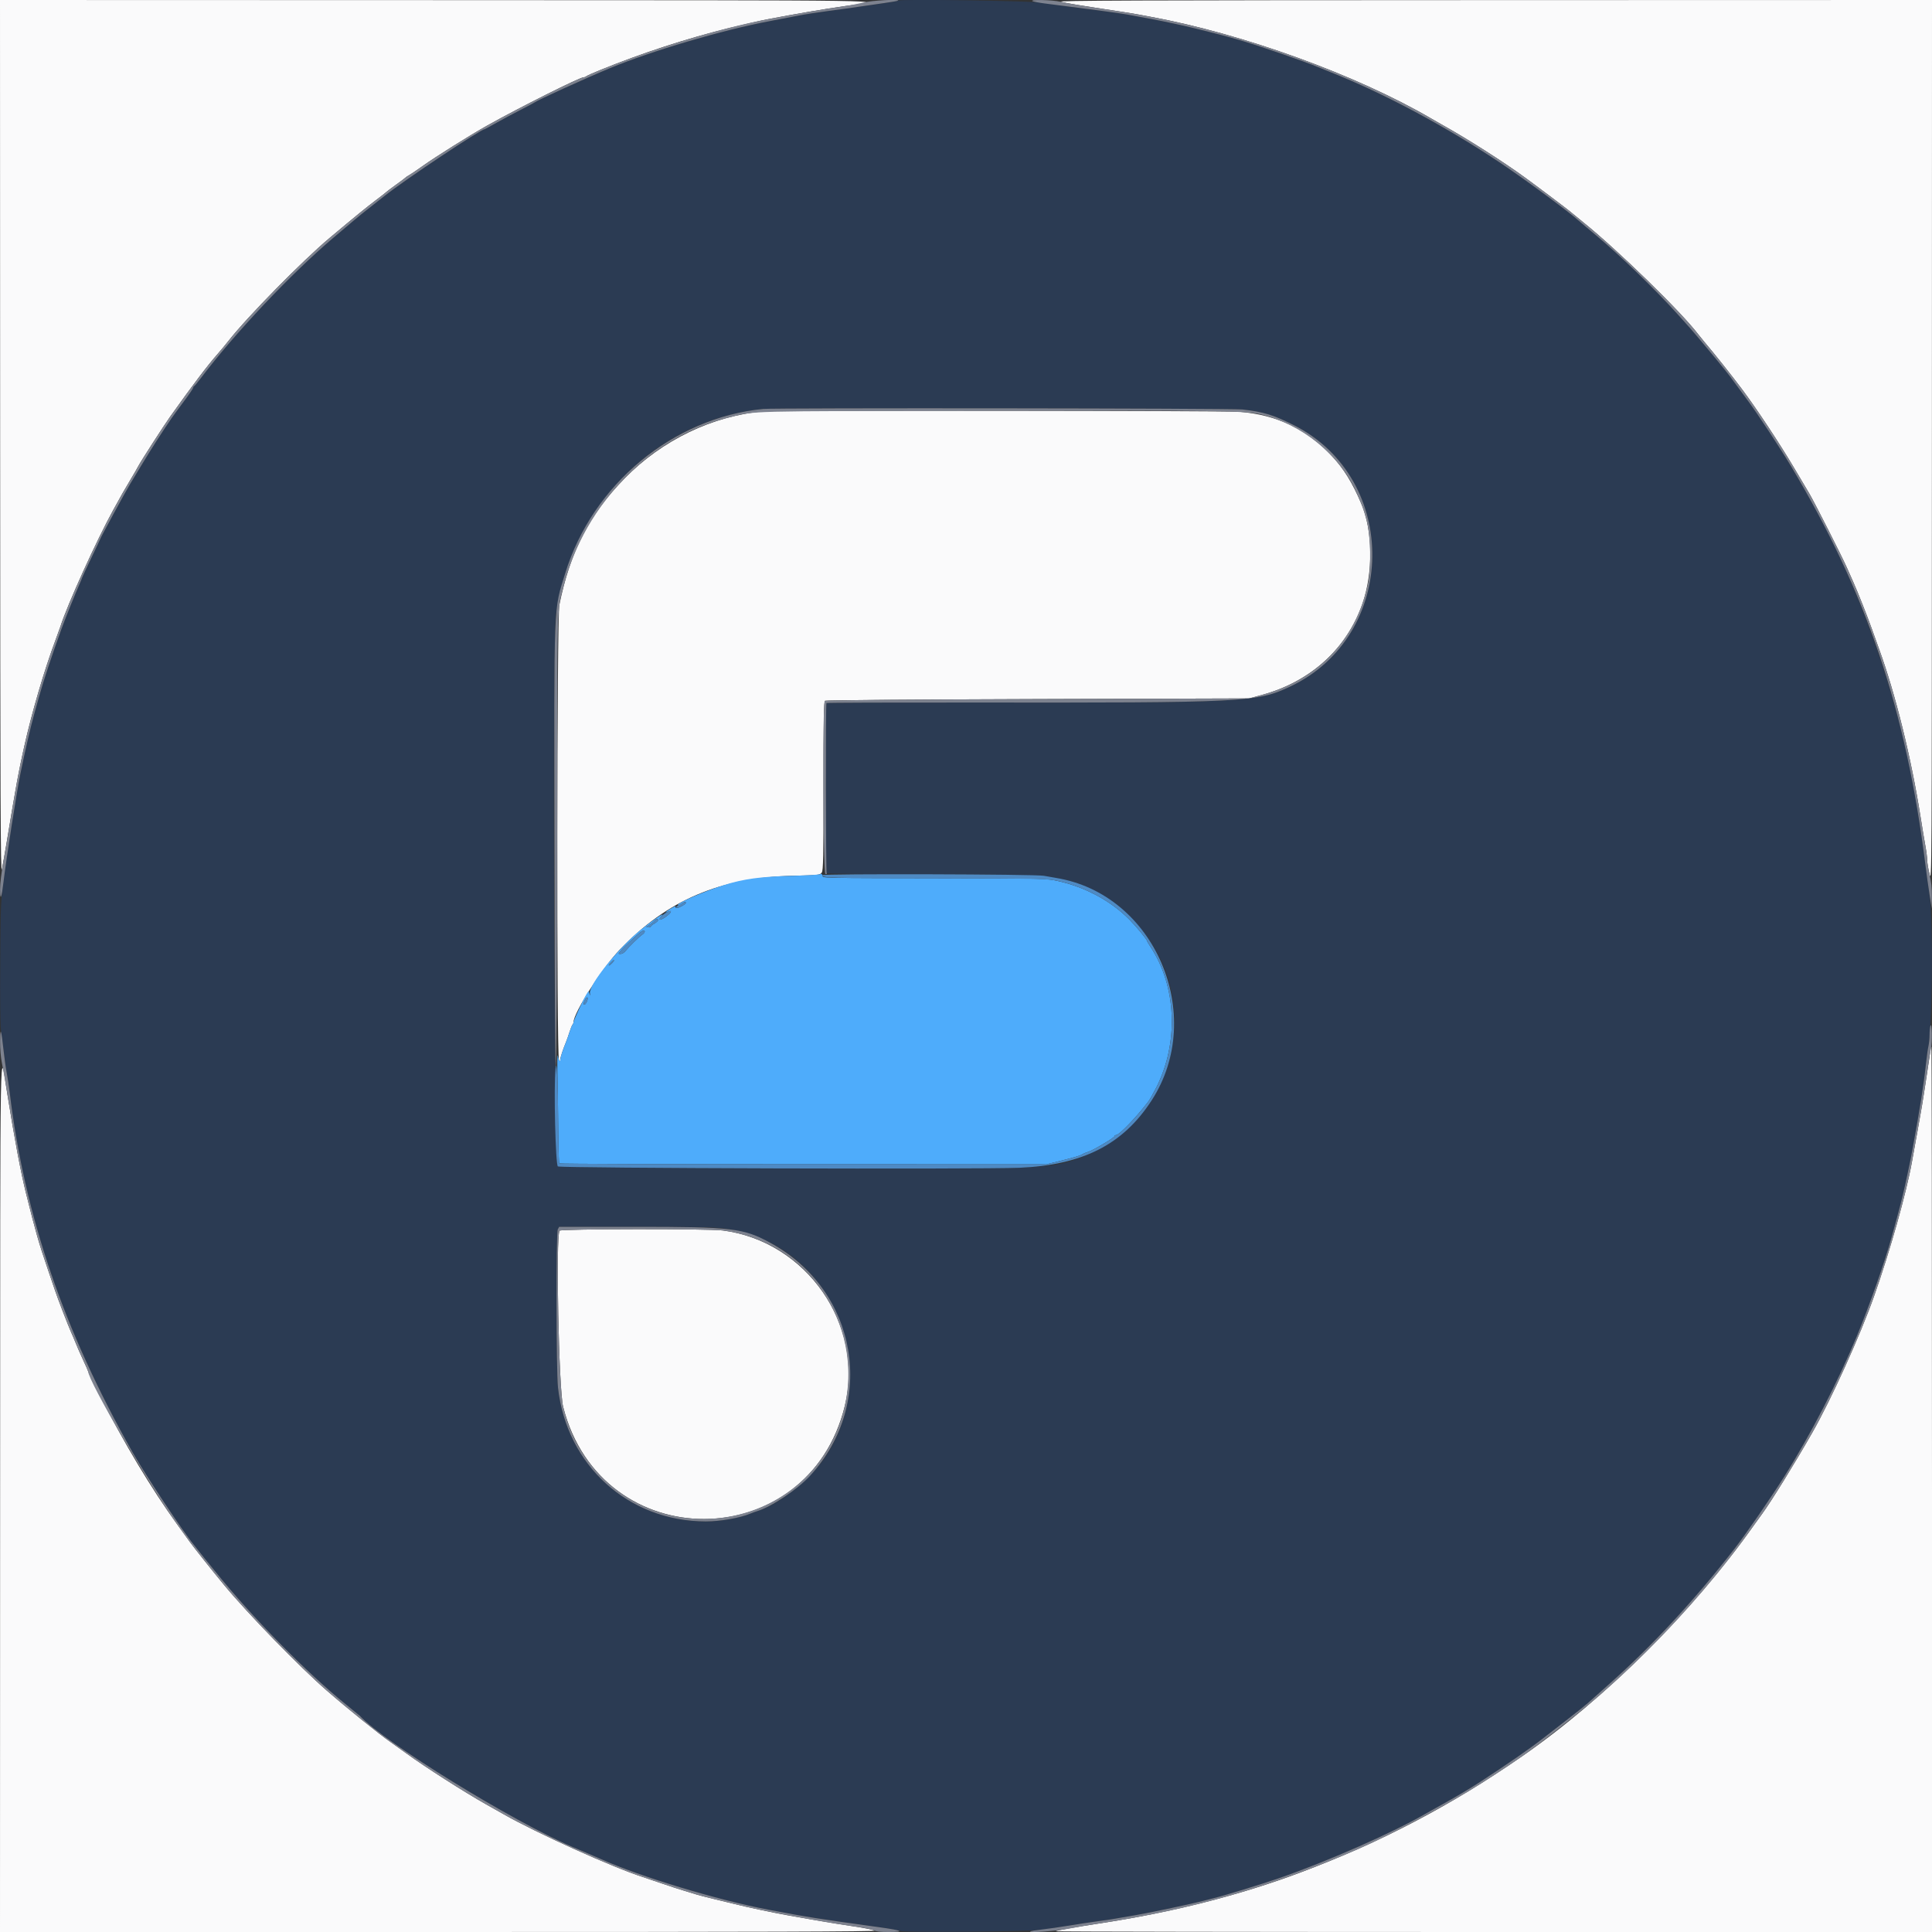 <svg id="svg" version="1.1" xmlns="http://www.w3.org/2000/svg" xmlns:xlink="http://www.w3.org/1999/xlink" width="400" height="400" viewBox="0, 0, 400,400"><rect x="0" y="0" width="400" height="400" fill="#333333" stroke="none"/><g id="svgg"><path id="path0" d="M0.030 90.813 C 0.055 166.606,0.114 181.356,0.389 180.000 C 0.570 179.106,1.007 176.631,1.360 174.500 C 3.420 162.083,3.772 160.164,5.026 154.500 C 6.533 147.699,9.196 138.645,11.499 132.500 C 11.936 131.331,12.384 130.094,12.493 129.750 C 13.924 125.235,20.081 111.667,23.496 105.500 C 24.219 104.194,25.064 102.669,25.374 102.111 C 25.683 101.553,26.442 100.260,27.060 99.236 C 27.678 98.212,28.396 96.969,28.655 96.472 C 29.188 95.448,33.921 88.104,35.250 86.238 C 39.951 79.638,43.000 75.615,45.110 73.226 C 45.668 72.594,46.688 71.363,47.375 70.491 C 51.330 65.472,62.668 53.942,68.250 49.262 C 73.844 44.571,75.825 42.954,77.750 41.504 C 78.919 40.624,79.931 39.831,80.000 39.743 C 80.069 39.654,80.969 38.977,82.000 38.238 C 83.031 37.499,83.931 36.822,84.000 36.734 C 84.069 36.647,84.379 36.441,84.690 36.277 C 85.001 36.114,86.238 35.277,87.440 34.418 C 90.184 32.456,97.331 27.973,100.875 25.992 C 107.700 22.175,120.041 16.000,120.844 16.000 C 121.012 16.000,121.257 15.905,121.387 15.789 C 121.518 15.672,122.750 15.119,124.125 14.560 C 132.988 10.954,141.970 8.027,151.125 5.761 C 153.638 5.139,157.510 4.257,158.875 3.995 C 164.585 2.902,170.966 1.814,174.875 1.268 C 184.046 -0.013,188.832 0.057,90.313 0.027 L 0.000 0.000 0.030 90.813 M219.625 0.369 C 220.738 0.656,223.601 1.126,231.875 2.377 C 233.250 2.585,234.966 2.866,235.688 3.002 C 236.409 3.139,237.534 3.348,238.188 3.469 C 257.319 6.992,280.782 15.489,296.241 24.492 C 297.140 25.016,298.325 25.694,298.875 26.001 C 303.808 28.750,311.160 33.434,315.573 36.640 C 317.896 38.327,324.409 43.223,324.911 43.659 C 325.205 43.916,326.493 44.969,327.772 46.000 C 334.986 51.818,348.082 64.578,351.597 69.216 C 351.872 69.578,352.441 70.279,352.861 70.773 C 355.048 73.345,358.524 77.720,360.788 80.750 C 363.736 84.696,368.434 91.799,371.373 96.750 C 372.719 99.019,374.188 101.494,374.636 102.250 C 375.610 103.893,381.367 115.243,382.308 117.375 C 382.672 118.200,383.273 119.548,383.644 120.370 C 384.553 122.387,386.647 127.666,387.515 130.125 C 387.902 131.225,388.570 133.081,388.997 134.250 C 392.420 143.608,395.701 156.863,397.629 169.125 C 397.975 171.325,398.425 174.025,398.629 175.125 C 398.833 176.225,399.005 177.575,399.011 178.125 C 399.016 178.675,399.233 179.969,399.492 181.000 C 399.956 182.847,399.963 181.521,399.982 91.438 L 400.000 0.000 309.188 0.023 C 234.436 0.041,218.596 0.103,219.625 0.369 M158.125 85.168 C 147.606 86.046,137.050 91.131,129.336 99.035 C 121.948 106.605,118.070 114.120,115.807 125.250 C 115.296 127.762,115.223 218.568,115.731 219.440 C 115.964 219.839,115.986 219.834,116.001 219.375 C 116.015 218.909,116.535 217.319,117.213 215.667 C 117.373 215.277,117.688 214.377,117.913 213.667 C 118.138 212.956,118.419 212.268,118.536 212.137 C 118.654 212.007,118.750 211.767,118.750 211.603 C 118.750 209.688,124.648 200.448,128.320 196.611 C 138.148 186.343,149.092 181.678,164.196 181.318 C 169.488 181.192,169.785 181.159,170.134 180.662 C 170.447 180.214,170.500 177.617,170.500 162.709 C 170.500 149.040,170.567 145.236,170.813 145.077 C 170.984 144.966,190.813 144.813,214.875 144.737 L 258.625 144.600 261.385 143.844 C 271.343 141.116,278.918 134.218,282.078 125.000 C 284.332 118.424,284.231 109.854,281.832 104.250 C 279.978 99.918,278.192 97.026,275.777 94.443 C 270.512 88.816,264.455 85.910,256.625 85.256 C 253.905 85.029,160.789 84.945,158.125 85.168 M399.750 216.927 C 399.750 217.024,399.585 218.177,399.384 219.489 C 399.183 220.801,398.832 223.113,398.603 224.625 C 398.035 228.380,397.891 229.237,397.007 234.125 C 396.584 236.463,396.066 239.331,395.857 240.500 C 394.690 247.018,391.329 258.945,388.017 268.328 C 385.156 276.432,379.076 289.853,375.166 296.698 C 371.517 303.085,366.708 310.862,364.776 313.500 C 364.222 314.256,363.491 315.269,363.152 315.750 C 350.661 333.454,332.306 351.746,315.072 363.664 C 300.291 373.885,286.011 381.368,269.252 387.674 C 256.809 392.355,242.471 395.984,227.468 398.250 C 222.622 398.982,218.736 399.681,218.565 399.852 C 218.483 399.933,259.273 400.000,309.208 400.000 L 400.000 400.000 400.000 308.375 C 400.000 257.981,399.944 216.750,399.875 216.750 C 399.806 216.750,399.750 216.829,399.750 216.927 M0.025 309.313 L 0.000 400.000 90.675 400.000 C 158.897 400.000,181.279 399.929,181.063 399.713 C 180.905 399.555,179.055 399.173,176.951 398.865 C 174.847 398.556,171.100 397.948,168.625 397.513 C 166.150 397.079,163.563 396.625,162.875 396.505 C 160.354 396.063,154.433 394.803,152.250 394.244 C 151.769 394.121,149.912 393.670,148.125 393.242 C 146.338 392.814,144.594 392.367,144.250 392.249 C 143.906 392.131,142.781 391.787,141.750 391.484 C 140.719 391.182,138.581 390.487,137.000 389.939 C 135.419 389.392,133.675 388.801,133.125 388.625 C 126.911 386.643,111.005 379.470,104.250 375.603 C 103.631 375.249,102.000 374.329,100.625 373.557 C 96.244 371.101,87.964 365.809,84.125 363.012 C 82.888 362.110,81.425 361.063,80.875 360.685 C 78.618 359.132,71.917 353.723,67.641 350.000 C 62.016 345.104,51.417 334.211,46.477 328.250 C 44.141 325.432,40.054 320.294,39.299 319.228 C 38.869 318.621,37.660 316.944,36.611 315.500 C 31.442 308.387,25.524 298.517,20.781 289.099 C 19.389 286.335,18.250 284.011,18.250 283.936 C 18.250 283.861,17.796 282.825,17.240 281.634 C 16.685 280.443,16.004 278.894,15.727 278.192 C 15.450 277.490,14.991 276.405,14.707 275.781 C 14.142 274.541,11.903 268.723,11.375 267.125 C 11.194 266.575,10.486 264.494,9.803 262.500 C 8.032 257.330,7.416 255.177,5.404 247.125 C 4.309 242.743,3.075 236.192,1.495 226.375 C -0.070 216.646,0.053 209.699,0.025 309.313 M115.846 254.798 C 115.046 256.092,115.692 287.724,116.590 291.250 C 124.520 322.371,167.342 322.198,174.925 291.014 C 178.993 274.286,166.969 257.024,149.669 254.756 C 146.746 254.373,116.085 254.410,115.846 254.798 " stroke="none" fill="#fafafb" fill-rule="evenodd"></path><path id="path1" d="M185.962 0.121 C 185.891 0.192,184.605 0.420,183.104 0.627 C 181.603 0.834,179.306 1.168,178.000 1.369 C 176.694 1.570,173.825 1.967,171.625 2.252 C 169.425 2.536,166.556 2.981,165.250 3.241 C 163.944 3.501,161.300 4.009,159.375 4.371 C 149.601 6.207,134.983 10.514,126.250 14.130 C 121.165 16.236,111.273 20.736,110.625 21.239 C 110.487 21.345,109.194 22.033,107.750 22.768 C 106.306 23.502,104.070 24.698,102.780 25.426 C 101.491 26.154,100.399 26.750,100.354 26.750 C 99.553 26.750,83.999 37.102,79.750 40.463 C 78.444 41.496,76.717 42.855,75.913 43.483 C 74.563 44.538,72.690 46.100,68.879 49.349 C 60.032 56.893,48.656 68.950,41.630 78.230 C 40.945 79.135,40.298 79.912,40.192 79.958 C 40.087 80.004,40.000 80.150,40.000 80.283 C 40.000 80.415,39.128 81.691,38.063 83.118 C 36.997 84.545,35.868 86.086,35.553 86.543 C 33.639 89.325,31.054 93.357,29.329 96.250 C 28.551 97.556,27.477 99.336,26.942 100.205 C 26.079 101.608,20.750 111.420,20.750 111.606 C 20.750 111.646,19.906 113.437,18.875 115.584 C 17.844 117.732,17.000 119.544,17.000 119.612 C 17.000 119.680,16.735 120.329,16.410 121.055 C 15.574 122.928,13.414 128.306,12.668 130.375 C 10.607 136.088,9.028 140.863,8.119 144.125 C 7.927 144.813,7.427 146.613,7.007 148.125 C 5.680 152.906,4.041 160.632,3.109 166.500 C -0.054 186.427,0.173 184.022,0.060 198.750 C -0.004 207.081,0.055 212.287,0.228 213.500 C 0.375 214.531,0.671 216.838,0.886 218.625 C 1.101 220.412,1.376 222.269,1.497 222.750 C 1.617 223.231,1.841 224.694,1.993 226.000 C 4.936 251.255,13.168 275.415,27.421 300.625 C 30.153 305.458,37.922 317.179,40.179 319.875 C 40.294 320.012,40.779 320.631,41.257 321.250 C 41.734 321.869,42.181 322.431,42.250 322.500 C 42.319 322.569,43.324 323.806,44.484 325.250 C 52.098 334.727,63.465 346.301,71.625 352.883 C 73.138 354.103,74.431 355.163,74.500 355.238 C 79.490 360.701,106.146 377.126,118.625 382.427 C 119.313 382.719,120.719 383.314,121.750 383.748 C 122.781 384.182,123.963 384.690,124.375 384.876 C 132.441 388.513,148.548 393.384,159.125 395.385 C 167.574 396.983,168.665 397.155,181.990 399.003 C 184.116 399.298,186.055 399.646,186.298 399.776 C 186.947 400.123,213.079 399.919,215.750 399.545 C 216.919 399.382,219.506 398.979,221.500 398.650 C 223.494 398.320,226.137 397.920,227.375 397.760 C 228.613 397.599,230.188 397.366,230.875 397.240 C 231.563 397.115,233.531 396.776,235.250 396.487 C 238.104 396.007,246.965 394.122,249.375 393.482 C 249.925 393.336,250.769 393.121,251.250 393.005 C 253.425 392.478,261.246 390.086,264.750 388.876 C 275.028 385.325,288.622 379.324,295.625 375.247 C 296.175 374.927,297.581 374.140,298.750 373.498 C 301.380 372.054,304.363 370.281,306.500 368.890 C 312.298 365.116,316.771 362.016,319.564 359.835 C 320.592 359.032,322.883 357.252,324.654 355.880 C 326.426 354.508,328.269 353.034,328.750 352.603 C 329.231 352.173,331.224 350.395,333.179 348.654 C 341.254 341.460,350.042 332.128,356.867 323.500 C 359.420 320.273,359.848 319.707,362.151 316.500 C 368.486 307.682,373.742 298.972,378.748 289.000 C 383.281 279.968,386.172 272.946,389.656 262.500 C 390.413 260.231,391.322 257.306,391.675 256.000 C 392.029 254.694,392.539 252.838,392.809 251.875 C 393.079 250.912,393.401 249.703,393.525 249.188 C 393.649 248.672,393.854 247.828,393.982 247.313 C 394.408 245.592,395.512 240.399,395.883 238.375 C 397.587 229.069,398.275 224.704,398.756 220.125 C 398.901 218.750,399.088 217.400,399.172 217.125 C 400.029 214.309,400.281 190.957,399.512 185.500 C 399.232 183.506,398.775 180.075,398.497 177.875 C 398.219 175.675,397.884 173.256,397.752 172.500 C 397.620 171.744,397.390 170.281,397.240 169.250 C 394.160 148.080,386.412 124.759,376.227 106.000 C 371.840 97.920,365.764 88.161,361.903 82.991 C 361.200 82.049,359.986 80.397,359.204 79.320 C 357.884 77.499,357.037 76.439,353.542 72.230 C 352.042 70.425,350.252 68.307,349.875 67.892 C 349.738 67.741,348.618 66.494,347.386 65.121 C 342.903 60.122,335.275 52.737,330.505 48.776 C 328.921 47.461,327.280 46.074,326.859 45.695 C 324.752 43.796,315.839 37.217,310.782 33.828 C 299.438 26.224,286.553 19.331,275.509 14.956 C 274.473 14.546,273.288 14.067,272.875 13.892 C 270.055 12.698,260.260 9.329,256.500 8.259 C 253.140 7.303,251.592 6.897,247.451 5.885 C 244.880 5.256,240.943 4.408,238.701 3.999 C 236.459 3.590,234.063 3.144,233.375 3.009 C 232.225 2.784,229.642 2.432,221.250 1.357 C 219.531 1.136,217.113 0.780,215.875 0.564 C 213.669 0.180,186.309 -0.225,185.962 0.121 M257.207 84.773 C 261.591 85.269,263.731 85.922,267.927 88.048 C 289.892 99.178,289.411 131.637,267.125 142.144 C 260.216 145.401,257.927 145.515,201.061 145.452 C 184.664 145.434,171.186 145.481,171.111 145.556 C 170.934 145.732,170.969 180.498,171.146 180.784 C 171.219 180.903,179.738 181.003,190.077 181.006 C 219.446 181.016,221.411 181.254,228.531 185.658 C 249.345 198.533,247.625 228.814,225.505 238.924 C 221.251 240.869,218.088 241.491,211.000 241.779 C 202.865 242.109,116.190 241.869,115.528 241.515 C 114.722 241.084,114.318 132.679,115.103 127.195 C 118.360 104.413,136.097 86.828,158.000 84.666 C 160.486 84.421,254.991 84.523,257.207 84.773 M150.267 254.388 C 172.211 257.449,183.363 283.647,170.570 302.085 C 167.402 306.652,161.055 311.605,156.750 312.872 C 156.406 312.973,155.787 313.198,155.375 313.371 C 153.222 314.278,149.105 315.001,146.125 314.995 C 130.065 314.965,117.281 303.374,115.525 287.250 C 115.149 283.798,115.110 255.228,115.481 254.536 L 115.768 254.000 131.625 254.000 C 144.601 254.000,147.989 254.071,150.267 254.388 " stroke="none" fill="#2b3b53" fill-rule="evenodd"></path><path id="path2" d="M169.868 180.968 C 169.734 181.094,167.150 181.254,164.125 181.324 C 157.479 181.479,153.929 181.963,149.776 183.282 C 145.424 184.663,139.976 187.060,140.346 187.429 C 140.413 187.496,140.725 187.371,141.039 187.150 C 141.658 186.717,142.001 186.641,141.998 186.938 C 141.996 187.193,140.547 188.000,140.090 188.000 C 139.887 188.000,139.796 187.878,139.888 187.729 C 140.081 187.417,138.864 188.023,138.125 188.607 C 137.646 188.986,137.653 188.993,138.301 188.762 C 139.284 188.412,138.969 189.030,137.727 189.891 C 136.562 190.698,136.162 190.525,137.020 189.585 C 137.831 188.697,135.241 190.427,132.708 192.466 C 128.103 196.173,121.881 203.914,122.131 205.625 C 122.223 206.253,122.210 206.277,122.051 205.771 L 121.862 205.166 121.466 205.771 C 120.898 206.638,118.750 211.251,118.750 211.603 C 118.750 211.767,118.654 212.007,118.536 212.137 C 118.419 212.268,118.138 212.956,117.913 213.667 C 117.688 214.377,117.373 215.277,117.213 215.667 C 116.534 217.321,116.016 218.908,116.008 219.354 C 115.996 220.077,115.697 219.628,115.483 218.565 C 115.379 218.048,115.352 220.213,115.424 223.375 C 115.495 226.537,115.570 231.731,115.589 234.917 C 115.609 238.102,115.702 240.785,115.796 240.879 C 115.890 240.973,138.615 241.053,166.296 241.058 L 216.625 241.065 219.375 240.386 C 222.497 239.616,223.748 239.238,224.163 238.937 C 224.322 238.823,224.796 238.630,225.216 238.510 C 226.231 238.219,230.750 235.550,230.750 235.242 C 230.750 235.109,230.901 235.000,231.086 235.000 C 231.743 235.000,235.403 231.180,237.815 227.976 C 238.057 227.655,238.747 226.432,239.349 225.258 C 244.088 216.015,243.630 204.236,238.212 196.050 C 237.820 195.459,237.500 194.912,237.500 194.836 C 237.500 194.543,235.323 191.897,233.854 190.404 C 230.087 186.574,224.726 183.672,219.125 182.430 C 216.678 181.887,216.237 181.874,198.375 181.838 C 168.039 181.777,170.513 181.829,170.297 181.245 C 170.181 180.931,170.018 180.826,169.868 180.968 M136.250 190.512 C 136.250 190.656,135.913 190.965,135.502 191.199 C 135.090 191.433,134.752 191.709,134.752 191.813 C 134.751 191.916,134.497 192.000,134.188 191.999 C 133.672 191.998,133.688 191.960,134.375 191.540 C 134.787 191.287,135.279 190.894,135.468 190.666 C 135.855 190.197,136.250 190.119,136.250 190.512 M132.991 193.486 C 132.364 193.905,130.151 196.067,129.440 196.956 C 129.201 197.255,128.769 197.500,128.480 197.500 C 127.963 197.500,127.964 197.490,128.545 196.813 C 129.449 195.760,132.313 193.106,132.875 192.802 C 133.617 192.400,133.719 193.000,132.991 193.486 M126.751 199.374 C 126.428 199.717,126.118 199.952,126.062 199.895 C 125.923 199.756,126.814 198.797,127.106 198.771 C 127.233 198.759,127.073 199.031,126.751 199.374 M121.614 207.063 C 121.412 207.729,121.064 208.147,120.870 207.953 C 120.679 207.763,121.276 206.500,121.557 206.500 C 121.682 206.500,121.707 206.753,121.614 207.063 " stroke="none" fill="#4eacfb" fill-rule="evenodd"></path><path id="path3" d="M178.750 0.522 C 177.719 0.779,175.975 1.115,174.875 1.268 C 170.966 1.814,164.585 2.902,158.875 3.995 C 148.736 5.937,135.215 10.048,124.125 14.560 C 122.750 15.119,121.518 15.672,121.388 15.789 C 121.257 15.905,121.012 16.000,120.844 16.000 C 120.041 16.000,107.700 22.175,100.875 25.992 C 97.331 27.973,90.184 32.456,87.440 34.418 C 86.238 35.277,85.001 36.114,84.690 36.277 C 84.379 36.441,84.069 36.647,84.000 36.734 C 83.931 36.822,83.031 37.499,82.000 38.238 C 80.969 38.977,80.069 39.654,80.000 39.743 C 79.931 39.831,78.919 40.624,77.750 41.504 C 75.825 42.954,73.844 44.571,68.250 49.262 C 62.668 53.942,51.330 65.472,47.375 70.491 C 46.688 71.363,45.668 72.594,45.110 73.226 C 43.000 75.615,39.951 79.638,35.250 86.238 C 33.921 88.104,29.188 95.448,28.655 96.472 C 28.396 96.969,27.678 98.212,27.060 99.236 C 26.442 100.260,25.683 101.553,25.374 102.111 C 25.064 102.669,24.219 104.194,23.496 105.500 C 20.081 111.667,13.924 125.235,12.493 129.750 C 12.384 130.094,11.936 131.331,11.499 132.500 C 8.177 141.366,4.929 153.496,3.265 163.250 C 3.113 164.144,2.774 166.113,2.512 167.625 C 2.250 169.137,1.906 171.219,1.749 172.250 C 1.591 173.281,1.133 175.937,0.731 178.152 C 0.300 180.528,0.006 182.988,0.016 184.152 C 0.036 186.668,0.332 185.991,0.738 182.500 C 1.268 177.948,3.451 163.960,4.211 160.250 C 5.206 155.393,6.266 150.795,7.007 148.125 C 7.427 146.613,7.927 144.813,8.119 144.125 C 9.028 140.863,10.607 136.088,12.668 130.375 C 13.414 128.306,15.574 122.928,16.410 121.055 C 16.735 120.329,17.000 119.680,17.000 119.612 C 17.000 119.544,17.844 117.732,18.875 115.584 C 19.906 113.437,20.750 111.646,20.750 111.606 C 20.750 111.420,26.079 101.608,26.942 100.205 C 27.477 99.336,28.551 97.556,29.329 96.250 C 31.054 93.357,33.639 89.325,35.553 86.543 C 35.868 86.086,36.997 84.545,38.063 83.118 C 39.128 81.691,40.000 80.415,40.000 80.283 C 40.000 80.150,40.087 80.004,40.192 79.958 C 40.298 79.912,40.945 79.135,41.630 78.230 C 48.656 68.950,60.032 56.893,68.879 49.349 C 72.690 46.100,74.563 44.538,75.913 43.483 C 76.717 42.855,78.444 41.496,79.750 40.463 C 83.999 37.102,99.553 26.750,100.354 26.750 C 100.399 26.750,101.491 26.154,102.780 25.426 C 104.070 24.698,106.306 23.502,107.750 22.768 C 109.194 22.033,110.487 21.345,110.625 21.239 C 111.273 20.736,121.165 16.236,126.250 14.130 C 134.983 10.514,149.601 6.207,159.375 4.371 C 161.300 4.009,163.944 3.501,165.250 3.241 C 166.556 2.981,169.425 2.536,171.625 2.252 C 173.825 1.967,176.694 1.570,178.000 1.369 C 179.306 1.168,181.603 0.834,183.104 0.627 C 184.605 0.420,185.889 0.194,185.958 0.125 C 186.307 -0.224,180.449 0.099,178.750 0.522 M213.750 0.230 C 213.956 0.348,215.137 0.571,216.375 0.727 C 217.613 0.882,219.863 1.172,221.375 1.370 C 222.887 1.569,225.925 1.964,228.125 2.247 C 230.325 2.531,232.688 2.873,233.375 3.009 C 234.063 3.144,236.459 3.590,238.701 3.999 C 240.943 4.408,244.880 5.256,247.451 5.885 C 251.592 6.897,253.140 7.303,256.500 8.259 C 260.260 9.329,270.055 12.698,272.875 13.892 C 273.288 14.067,274.473 14.546,275.509 14.956 C 286.553 19.331,299.438 26.224,310.782 33.828 C 315.839 37.217,324.752 43.796,326.859 45.695 C 327.280 46.074,328.921 47.461,330.505 48.776 C 335.275 52.737,342.903 60.122,347.386 65.121 C 348.618 66.494,349.738 67.741,349.875 67.892 C 350.252 68.307,352.042 70.425,353.542 72.230 C 357.037 76.439,357.884 77.499,359.204 79.320 C 359.986 80.397,361.200 82.049,361.903 82.991 C 363.775 85.497,368.650 92.899,370.799 96.500 C 386.452 122.717,394.605 146.889,398.626 179.000 C 398.858 180.856,399.249 183.669,399.495 185.250 L 399.942 188.125 399.969 185.625 C 399.988 183.907,399.841 182.475,399.498 181.047 C 399.224 179.904,399.000 178.554,399.000 178.047 C 399.000 177.540,398.833 176.225,398.629 175.125 C 398.425 174.025,397.975 171.325,397.629 169.125 C 395.701 156.863,392.420 143.608,388.997 134.250 C 388.570 133.081,387.902 131.225,387.515 130.125 C 386.647 127.666,384.553 122.387,383.644 120.370 C 383.273 119.548,382.672 118.200,382.308 117.375 C 381.367 115.243,375.610 103.893,374.636 102.250 C 374.188 101.494,372.719 99.019,371.373 96.750 C 368.434 91.799,363.736 84.696,360.788 80.750 C 358.524 77.720,355.048 73.345,352.861 70.773 C 352.441 70.279,351.872 69.578,351.597 69.216 C 348.082 64.578,334.986 51.818,327.772 46.000 C 326.493 44.969,325.205 43.916,324.911 43.659 C 324.409 43.223,317.896 38.327,315.573 36.640 C 311.160 33.434,303.808 28.750,298.875 26.001 C 298.325 25.694,297.140 25.016,296.241 24.492 C 280.782 15.489,257.319 6.992,238.188 3.469 C 237.534 3.348,236.409 3.139,235.688 3.002 C 234.966 2.866,233.250 2.585,231.875 2.378 C 223.827 1.164,220.960 0.695,219.574 0.367 C 217.912 -0.026,213.105 -0.139,213.750 0.230 M158.000 84.666 C 139.290 86.513,122.693 100.279,117.039 118.641 C 114.582 126.621,114.714 123.234,114.794 176.250 C 114.838 205.679,114.947 222.031,115.093 221.000 C 115.224 220.068,115.333 199.707,115.348 173.250 C 115.377 122.919,115.273 126.866,116.724 121.250 C 121.134 104.177,134.747 90.349,151.029 86.403 C 156.667 85.037,152.746 85.136,204.750 85.049 C 252.193 84.970,257.802 85.044,261.000 85.794 C 269.515 87.790,277.339 94.150,280.791 101.882 C 282.050 104.701,282.208 105.131,282.909 107.625 C 283.806 110.818,283.938 117.681,283.168 121.125 C 280.612 132.553,272.780 140.723,261.385 143.844 L 258.625 144.600 214.825 144.737 C 185.270 144.830,170.941 144.959,170.767 145.133 C 170.269 145.631,170.394 180.857,170.894 180.962 C 171.122 181.009,171.242 180.940,171.161 180.808 C 170.974 180.506,170.925 145.742,171.111 145.556 C 171.186 145.481,184.664 145.434,201.061 145.452 C 257.927 145.515,260.216 145.401,267.125 142.144 C 289.411 131.637,289.892 99.178,267.927 88.048 C 263.731 85.922,261.591 85.269,257.207 84.773 C 254.991 84.523,160.486 84.421,158.000 84.666 M399.688 212.333 C 399.584 212.585,399.497 213.429,399.494 214.208 C 399.491 214.987,399.384 216.075,399.258 216.625 C 399.132 217.175,398.908 218.750,398.761 220.125 C 398.263 224.775,397.577 229.124,395.883 238.375 C 395.507 240.428,394.387 245.690,393.993 247.250 C 393.872 247.731,393.666 248.575,393.536 249.125 C 393.406 249.675,393.079 250.912,392.809 251.875 C 392.539 252.838,392.029 254.694,391.675 256.000 C 390.320 261.006,387.088 270.225,384.444 276.625 C 380.578 285.982,374.770 297.213,369.383 305.750 C 366.510 310.304,361.467 317.619,359.128 320.625 C 350.814 331.314,342.208 340.610,333.179 348.654 C 331.224 350.395,329.231 352.173,328.750 352.603 C 328.269 353.034,326.426 354.508,324.654 355.880 C 322.883 357.252,320.592 359.032,319.564 359.835 C 316.771 362.016,312.298 365.116,306.500 368.890 C 304.363 370.281,301.380 372.054,298.750 373.498 C 297.581 374.140,296.175 374.927,295.625 375.247 C 288.622 379.324,275.028 385.325,264.750 388.876 C 261.246 390.086,253.425 392.478,251.250 393.005 C 250.769 393.121,249.925 393.336,249.375 393.482 C 246.965 394.122,238.104 396.007,235.250 396.487 C 233.531 396.776,231.563 397.115,230.875 397.240 C 230.188 397.366,228.613 397.599,227.375 397.760 C 226.137 397.920,223.494 398.320,221.500 398.649 C 219.506 398.978,216.875 399.357,215.653 399.491 C 214.431 399.625,213.364 399.802,213.282 399.884 C 212.947 400.220,218.819 399.789,221.375 399.291 C 222.887 398.996,225.629 398.527,227.468 398.250 C 247.055 395.292,262.846 390.765,281.125 382.865 C 287.823 379.971,300.452 373.234,306.625 369.262 C 315.034 363.852,317.091 362.371,325.716 355.520 C 339.144 344.854,353.014 330.119,363.152 315.750 C 363.491 315.269,364.222 314.256,364.776 313.500 C 366.708 310.862,371.517 303.085,375.166 296.698 C 379.076 289.853,385.156 276.432,388.017 268.328 C 391.329 258.945,394.690 247.018,395.857 240.500 C 396.066 239.331,396.584 236.463,397.007 234.125 C 397.984 228.728,398.519 225.426,399.256 220.250 C 399.403 219.219,399.639 217.813,399.780 217.125 C 400.068 215.726,399.988 211.599,399.688 212.333 M0.025 215.546 C 0.010 217.107,0.161 218.978,0.388 220.046 C 0.601 221.052,1.100 223.900,1.498 226.375 C 3.058 236.100,4.306 242.730,5.404 247.125 C 7.416 255.177,8.032 257.330,9.803 262.500 C 10.486 264.494,11.194 266.575,11.375 267.125 C 11.903 268.723,14.142 274.541,14.707 275.781 C 14.991 276.405,15.450 277.490,15.727 278.192 C 16.004 278.894,16.685 280.443,17.240 281.634 C 17.796 282.825,18.250 283.861,18.250 283.936 C 18.250 285.865,30.985 307.758,36.611 315.500 C 37.660 316.944,38.869 318.621,39.299 319.228 C 40.054 320.294,44.141 325.432,46.477 328.250 C 51.417 334.211,62.016 345.104,67.641 350.000 C 71.917 353.723,78.618 359.132,80.875 360.685 C 81.425 361.063,82.888 362.110,84.125 363.012 C 87.964 365.809,96.244 371.101,100.625 373.557 C 102.000 374.329,103.631 375.249,104.250 375.603 C 111.005 379.470,126.911 386.643,133.125 388.625 C 133.675 388.801,135.419 389.392,137.000 389.939 C 138.581 390.487,140.719 391.182,141.750 391.484 C 142.781 391.787,143.906 392.131,144.250 392.249 C 144.594 392.367,146.338 392.814,148.125 393.242 C 149.912 393.670,151.769 394.121,152.250 394.244 C 157.242 395.522,170.478 397.987,177.250 398.900 C 178.969 399.131,180.624 399.474,180.929 399.661 C 181.303 399.890,182.314 399.998,184.054 399.992 C 187.474 399.982,186.833 399.675,181.996 399.004 C 168.660 397.155,167.575 396.983,159.125 395.385 C 148.548 393.384,132.441 388.513,124.375 384.876 C 123.963 384.690,122.781 384.182,121.750 383.748 C 120.719 383.314,119.313 382.719,118.625 382.427 C 106.146 377.126,79.490 360.701,74.500 355.238 C 74.431 355.163,73.138 354.103,71.625 352.883 C 63.465 346.301,52.098 334.727,44.484 325.250 C 43.324 323.806,42.319 322.569,42.250 322.500 C 42.181 322.431,41.734 321.869,41.257 321.250 C 40.779 320.631,40.294 320.012,40.179 319.875 C 37.922 317.179,30.153 305.458,27.421 300.625 C 13.182 275.439,5.061 251.639,2.002 226.125 C 1.854 224.887,1.579 223.088,1.392 222.125 C 1.205 221.162,0.912 219.081,0.741 217.500 C 0.257 213.015,0.054 212.460,0.025 215.546 M115.481 254.536 C 115.110 255.228,115.149 283.798,115.525 287.250 C 117.281 303.374,130.065 314.965,146.125 314.995 C 149.105 315.001,153.222 314.278,155.375 313.371 C 155.787 313.198,156.406 312.973,156.750 312.872 C 159.689 312.007,165.110 308.384,167.723 305.538 C 181.581 290.444,177.611 267.159,159.500 257.316 C 153.900 254.273,151.602 254.000,131.625 254.000 L 115.768 254.000 115.481 254.536 M149.669 254.756 C 168.965 257.285,180.699 277.417,173.499 295.639 C 164.824 317.591,135.070 321.224,121.396 302.000 C 119.121 298.801,117.710 295.647,116.590 291.250 C 115.692 287.724,115.046 256.092,115.846 254.798 C 116.085 254.410,146.746 254.373,149.669 254.756 " stroke="none" fill="#7d828f" fill-rule="evenodd"></path><path id="path4" d="M170.250 181.195 C 170.250 181.780,170.844 181.797,193.929 181.852 C 216.420 181.906,216.922 181.918,219.250 182.446 C 224.771 183.698,230.130 186.619,233.854 190.404 C 235.323 191.897,237.500 194.543,237.500 194.836 C 237.500 194.912,237.820 195.459,238.212 196.050 C 243.630 204.236,244.088 216.015,239.349 225.258 C 238.747 226.432,238.057 227.655,237.815 227.976 C 235.403 231.180,231.743 235.000,231.086 235.000 C 230.901 235.000,230.750 235.109,230.750 235.242 C 230.750 235.550,226.231 238.219,225.216 238.510 C 224.796 238.630,224.322 238.823,224.163 238.937 C 223.748 239.238,222.497 239.616,219.375 240.386 L 216.625 241.065 166.296 241.058 C 138.615 241.053,115.890 240.973,115.796 240.879 C 115.702 240.786,115.603 237.090,115.575 232.667 C 115.521 223.953,115.263 218.721,115.012 221.252 C 114.625 225.149,115.016 241.241,115.504 241.502 C 116.189 241.869,202.608 242.119,211.000 241.779 C 224.123 241.246,232.525 236.972,238.446 227.814 C 249.867 210.151,239.069 185.063,218.625 181.761 C 217.662 181.606,216.537 181.409,216.125 181.325 C 214.461 180.984,170.250 180.859,170.250 181.195 M140.643 187.314 C 140.103 187.606,139.803 187.893,139.977 187.951 C 140.334 188.070,142.000 187.240,142.000 186.943 C 142.000 186.654,141.726 186.729,140.643 187.314 M138.125 188.851 C 137.274 189.226,136.339 190.172,136.580 190.414 C 136.785 190.619,138.668 189.324,138.848 188.854 C 138.923 188.659,138.960 188.504,138.930 188.510 C 138.900 188.515,138.537 188.669,138.125 188.851 M135.468 190.666 C 135.279 190.894,134.787 191.287,134.375 191.540 C 133.688 191.960,133.672 191.998,134.188 191.999 C 134.497 192.000,134.751 191.916,134.752 191.813 C 134.752 191.709,135.090 191.433,135.502 191.199 C 135.913 190.965,136.250 190.656,136.250 190.512 C 136.250 190.119,135.855 190.197,135.468 190.666 M132.875 192.802 C 132.313 193.106,129.449 195.760,128.545 196.813 C 127.964 197.490,127.963 197.500,128.480 197.500 C 128.769 197.500,129.201 197.255,129.440 196.956 C 130.151 196.067,132.364 193.905,132.991 193.486 C 133.719 193.000,133.617 192.400,132.875 192.802 M126.417 199.292 C 126.165 199.567,126.005 199.838,126.062 199.895 C 126.118 199.952,126.428 199.717,126.751 199.374 C 127.073 199.031,127.233 198.759,127.106 198.771 C 126.979 198.782,126.669 199.017,126.417 199.292 M121.031 207.157 C 120.721 207.836,120.842 208.270,121.226 207.858 C 121.567 207.493,121.809 206.500,121.557 206.500 C 121.432 206.500,121.195 206.796,121.031 207.157 " stroke="none" fill="#4e8ac4" fill-rule="evenodd"></path></g></svg>